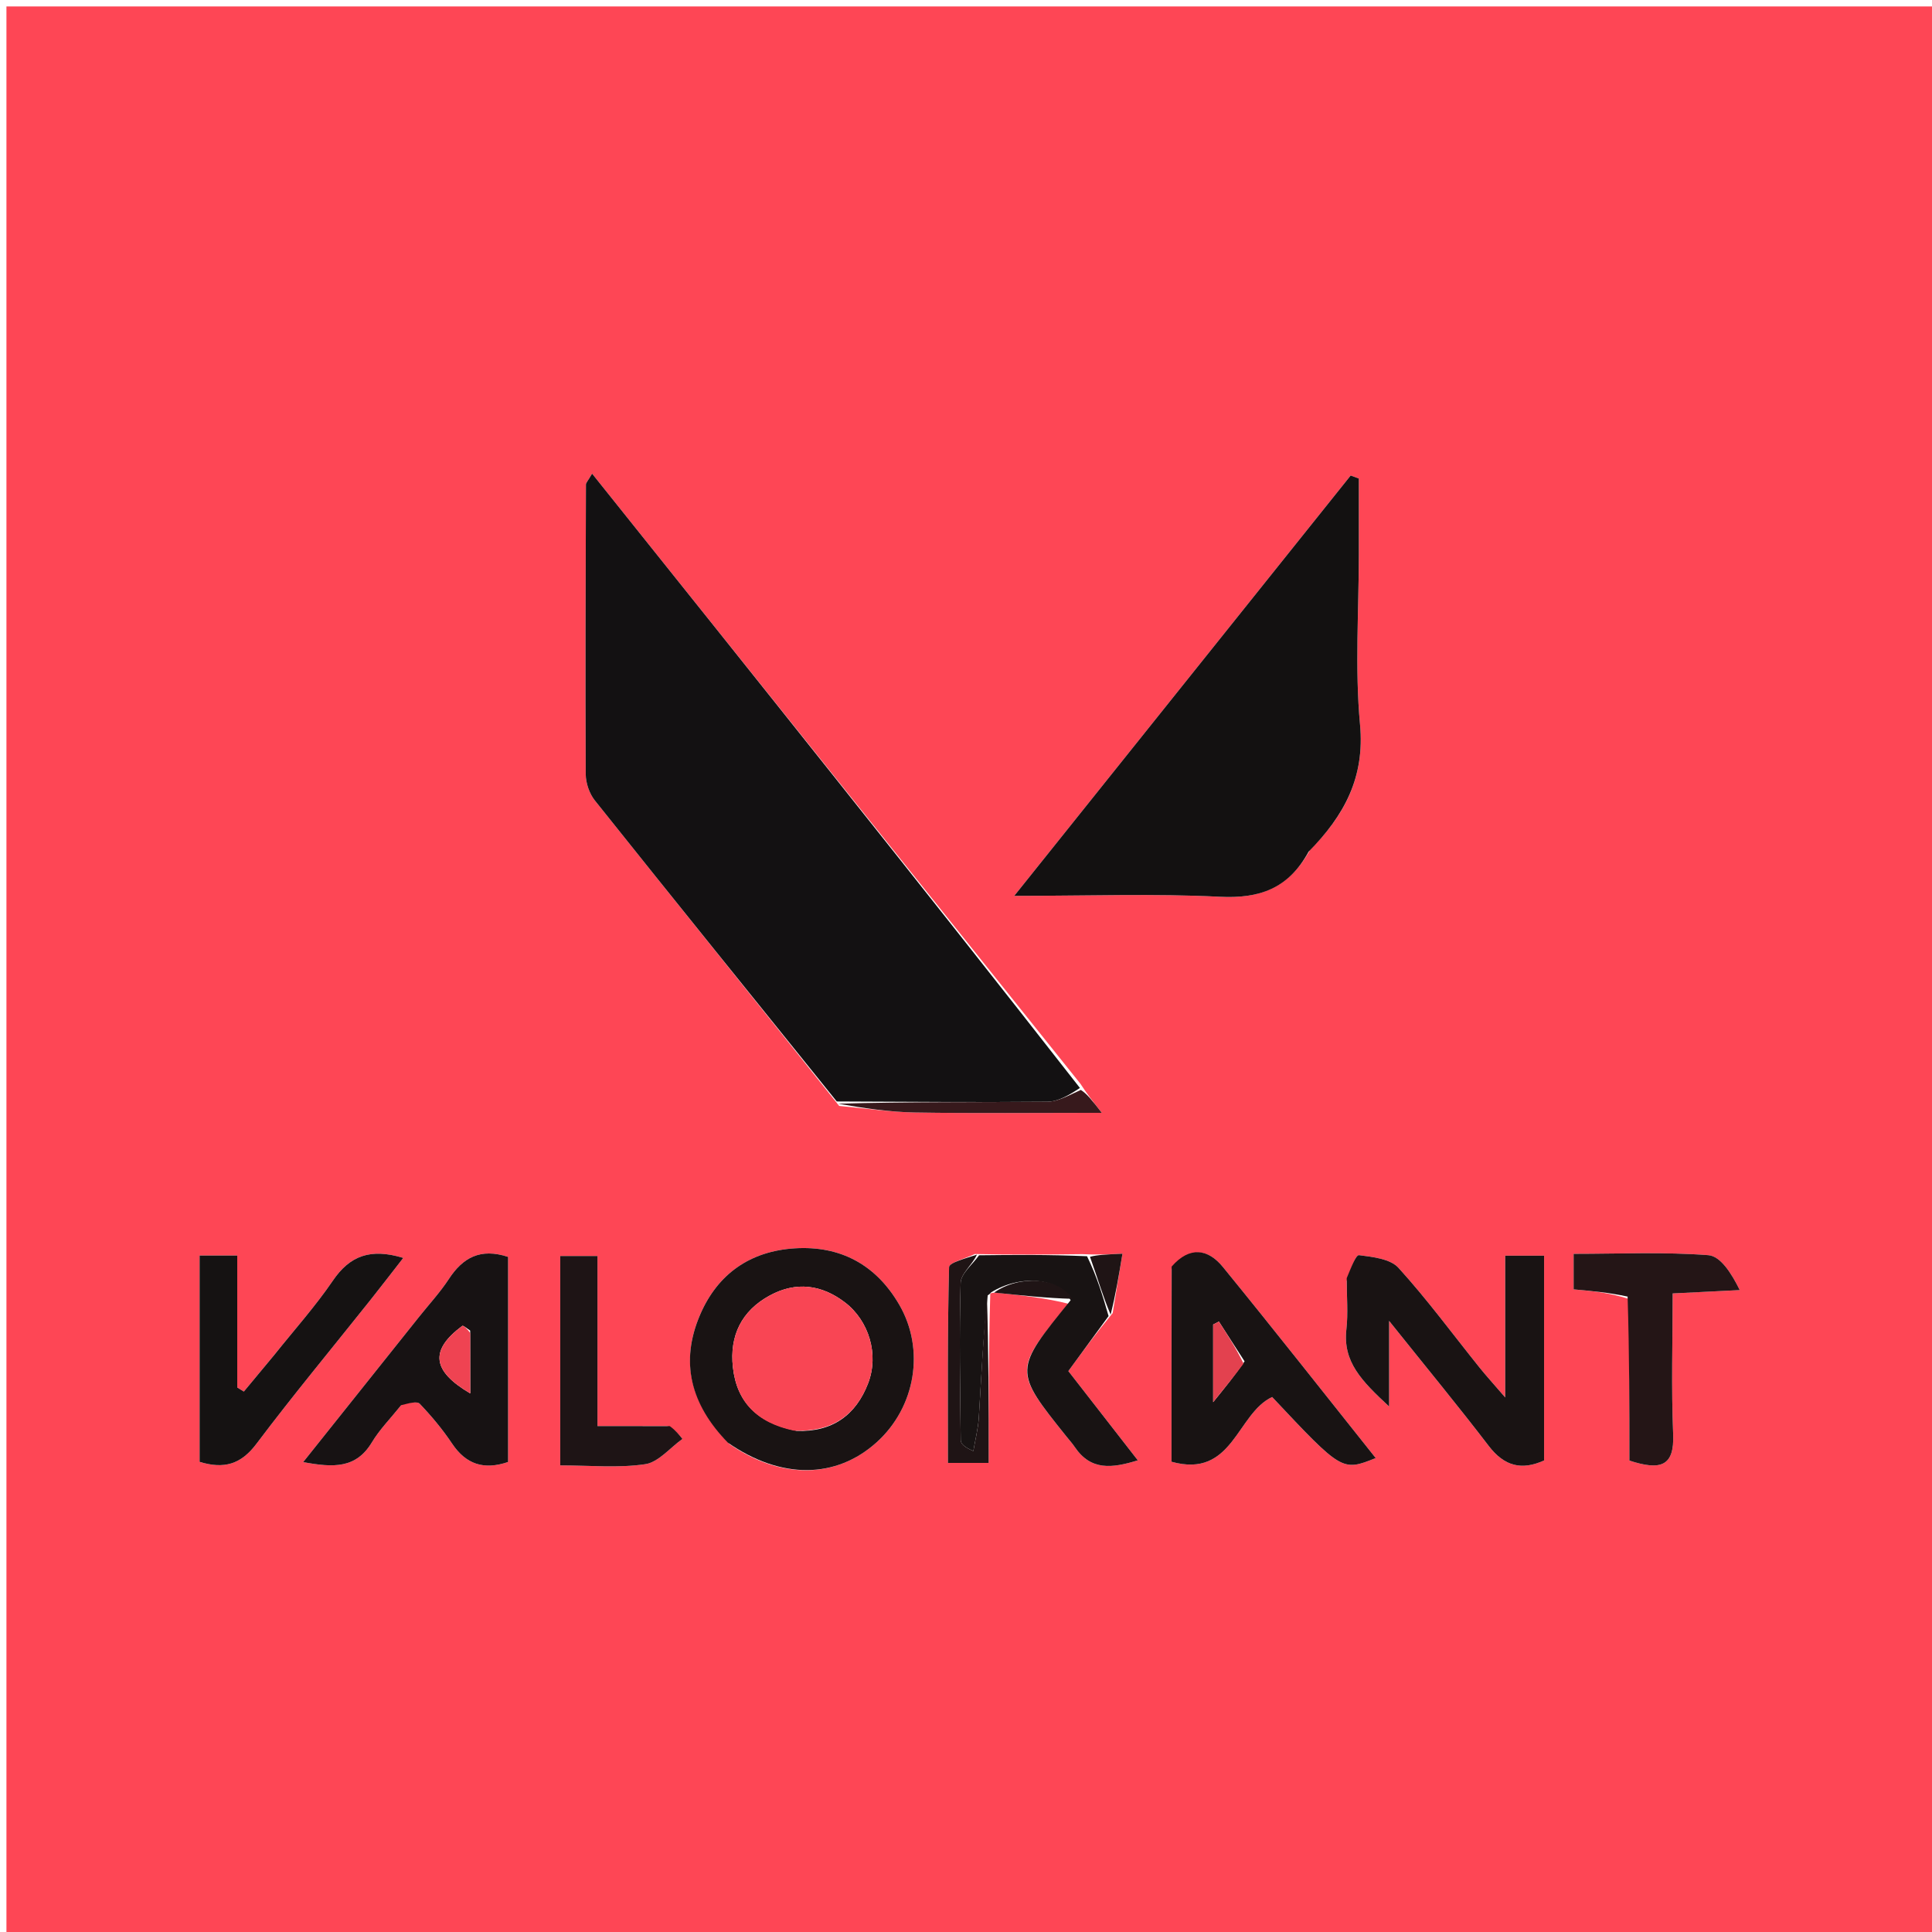 <svg version="1.1" id="Layer_1" xmlns="http://www.w3.org/2000/svg" xmlns:xlink="http://www.w3.org/1999/xlink" x="0px" y="0px"
	 width="100%" viewBox="0 0 300 300" enable-background="new 0 0 300 300" xml:space="preserve">
<path fill="#FE4655" opacity="1" stroke="none" 
	d="
M139,301 
	C92.667,301 46.833,301 1,301 
	C1,201 1,101 1,1 
	C101,1 201,1 301,1 
	C301,101 301,201 301,301 
	C247.167,301 193.333,301 139,301 
M154.833,200.741 
	C158.696,201.159 162.558,201.578 165.883,202.443 
	C157.375,212.8 157.375,212.8 165.644,223.115 
	C166.06,223.634 166.511,224.131 166.882,224.682 
	C169.391,228.405 172.681,227.992 176.678,226.76 
	C172.898,221.904 169.44,217.462 165.891,212.902 
	C168.062,209.934 170.1,207.147 172.773,203.898 
	C173.248,201.011 173.724,198.123 174.293,194.673 
	C171.807,194.787 170.386,194.852 168.048,194.744 
	C162.709,194.802 157.369,194.859 151.361,194.725 
	C149.972,195.402 147.392,196.047 147.373,196.76 
	C147.11,206.848 147.194,216.945 147.194,227.162 
	C149.59,227.162 151.303,227.162 153.516,227.162 
	C153.516,218.14 153.516,209.503 153.77,200.902 
	C153.77,200.902 153.899,200.681 154.833,200.741 
M130.308,171.728 
	C134.223,172.084 138.133,172.683 142.053,172.747 
	C151.299,172.899 160.549,172.796 171.084,172.796 
	C169.525,170.798 168.79,169.856 167.779,168.306 
	C142.58,136.821 117.381,105.337 91.94,73.548 
	C91.269,74.709 90.985,74.971 90.984,75.234 
	C90.938,90.229 90.878,105.224 90.953,120.218 
	C90.96,121.596 91.519,123.231 92.375,124.305 
	C104.838,139.926 117.396,155.471 130.308,171.728 
M203.431,131.963 
	C208.795,126.587 211.944,120.676 211.183,112.502 
	C210.368,103.747 210.999,94.858 210.999,86.027 
	C210.999,82.12 210.999,78.212 210.999,74.304 
	C210.576,74.15 210.152,73.996 209.729,73.841 
	C192.613,95.227 175.497,116.613 157.492,139.109 
	C169.192,139.109 179.313,138.736 189.39,139.248 
	C195.535,139.56 200.052,138.016 203.431,131.963 
M113.292,224.248 
	C121.285,229.765 129.821,229.653 136.137,223.948 
	C142.16,218.508 143.693,209.543 139.615,202.557 
	C136.027,196.41 130.535,193.402 123.425,193.841 
	C116.521,194.268 111.461,197.777 108.724,204.12 
	C105.539,211.499 107.24,218.074 113.292,224.248 
M62.522,217.918 
	C63.433,217.917 64.749,217.527 65.182,217.981 
	C67.01,219.895 68.727,221.958 70.199,224.157 
	C72.37,227.398 75.149,228.293 78.897,227.016 
	C78.897,216.345 78.897,205.676 78.897,195.17 
	C74.576,193.749 71.86,195.298 69.697,198.605 
	C68.339,200.68 66.632,202.526 65.079,204.473 
	C59.225,211.811 53.37,219.149 47.079,227.033 
	C51.826,227.921 55.308,228.024 57.754,223.952 
	C58.941,221.977 60.609,220.292 62.522,217.918 
M209.116,198.916 
	C209.116,201.412 209.347,203.935 209.068,206.399 
	C208.494,211.485 211.434,214.429 215.702,218.401 
	C215.702,213.583 215.702,210.077 215.702,205.106 
	C221.53,212.392 226.468,218.378 231.181,224.536 
	C233.598,227.693 236.301,228.351 239.765,226.777 
	C239.765,216.158 239.765,205.719 239.765,194.986 
	C237.806,194.986 236.059,194.986 233.729,194.986 
	C233.729,202.05 233.729,208.899 233.729,216.998 
	C231.814,214.776 230.738,213.599 229.741,212.357 
	C225.573,207.169 221.623,201.785 217.154,196.87 
	C215.878,195.467 213.156,195.175 211.028,194.901 
	C210.534,194.838 209.762,196.931 209.116,198.916 
M181.91,197.101 
	C181.91,207.05 181.91,216.999 181.91,226.977 
	C191.464,229.647 192.022,219.491 197.54,216.927 
	C208.404,228.49 208.404,228.49 213.619,226.409 
	C205.687,216.46 197.869,206.51 189.867,196.71 
	C187.636,193.977 184.769,193.417 181.91,197.101 
M42.273,210.772 
	C40.804,212.542 39.334,214.312 37.865,216.082 
	C37.523,215.872 37.181,215.663 36.84,215.453 
	C36.84,208.698 36.84,201.942 36.84,194.964 
	C34.735,194.964 32.988,194.964 30.994,194.964 
	C30.994,205.794 30.994,216.363 30.994,226.997 
	C34.787,228.155 37.411,227.39 39.809,224.206 
	C45.51,216.635 51.571,209.336 57.475,201.918 
	C59.153,199.81 60.792,197.67 62.617,195.33 
	C57.496,193.771 54.306,195.013 51.686,198.86 
	C48.979,202.835 45.74,206.449 42.273,210.772 
M253.01,201.722 
	C253.01,210.127 253.01,218.532 253.01,226.799 
	C257.842,228.37 260.015,227.717 259.806,222.699 
	C259.505,215.464 259.729,208.208 259.729,200.843 
	C263.705,200.646 266.928,200.486 270.15,200.325 
	C268.863,197.71 267.162,195.047 265.269,194.903 
	C258.381,194.378 251.429,194.696 244.352,194.696 
	C244.352,196.852 244.352,198.432 244.352,200.212 
	C247.229,200.472 249.843,200.708 253.01,201.722 
M103.609,221.441 
	C100.18,221.441 96.751,221.441 92.775,221.441 
	C92.775,212.177 92.775,203.626 92.775,195.031 
	C90.464,195.031 88.74,195.031 86.994,195.031 
	C86.994,205.961 86.994,216.53 86.994,227.546 
	C91.603,227.546 95.965,227.981 100.171,227.361 
	C102.252,227.054 104.046,224.804 105.97,223.433 
	C105.444,222.772 104.918,222.111 103.609,221.441 
z"/>
<path fill="#131112" opacity="1" stroke="none" 
	d="
M129.931,171.035 
	C117.396,155.471 104.838,139.926 92.375,124.305 
	C91.519,123.231 90.96,121.596 90.953,120.218 
	C90.878,105.224 90.938,90.229 90.984,75.234 
	C90.985,74.971 91.269,74.709 91.94,73.548 
	C117.381,105.337 142.58,136.821 167.689,168.938 
	C165.934,170.097 164.272,171.064 162.601,171.08 
	C151.712,171.18 140.821,171.073 129.931,171.035 
z"/>
<path fill="#131111" opacity="1" stroke="none" 
	d="
M203.207,132.244 
	C200.052,138.016 195.535,139.56 189.39,139.248 
	C179.313,138.736 169.192,139.109 157.492,139.109 
	C175.497,116.613 192.613,95.227 209.729,73.841 
	C210.152,73.996 210.576,74.15 210.999,74.304 
	C210.999,78.212 210.999,82.12 210.999,86.027 
	C210.999,94.858 210.368,103.747 211.183,112.502 
	C211.944,120.676 208.795,126.587 203.207,132.244 
z"/>
<path fill="#191313" opacity="1" stroke="none" 
	d="
M113.016,224.012 
	C107.24,218.074 105.539,211.499 108.724,204.12 
	C111.461,197.777 116.521,194.268 123.425,193.841 
	C130.535,193.402 136.027,196.41 139.615,202.557 
	C143.693,209.543 142.16,218.508 136.137,223.948 
	C129.821,229.653 121.285,229.765 113.016,224.012 
M123.692,222.182 
	C129.196,222.407 132.9,219.772 134.812,214.769 
	C136.513,210.317 134.931,205.083 131.203,202.236 
	C127.592,199.48 123.628,198.951 119.565,201.144 
	C115.153,203.524 113.26,207.403 113.807,212.316 
	C114.409,217.723 117.565,220.962 123.692,222.182 
z"/>
<path fill="#171213" opacity="1" stroke="none" 
	d="
M62.291,218.197 
	C60.609,220.292 58.941,221.977 57.754,223.952 
	C55.308,228.024 51.826,227.921 47.079,227.033 
	C53.37,219.149 59.225,211.811 65.079,204.473 
	C66.632,202.526 68.339,200.68 69.697,198.605 
	C71.86,195.298 74.576,193.749 78.897,195.17 
	C78.897,205.676 78.897,216.345 78.897,227.016 
	C75.149,228.293 72.37,227.398 70.199,224.157 
	C68.727,221.958 67.01,219.895 65.182,217.981 
	C64.749,217.527 63.433,217.917 62.291,218.197 
M73.009,206.61 
	C72.59,206.351 71.931,205.771 71.785,205.879 
	C66.716,209.652 67.048,212.862 73.023,216.37 
	C73.023,213.294 73.023,210.341 73.009,206.61 
z"/>
<path fill="#191313" opacity="1" stroke="none" 
	d="
M209.117,198.474 
	C209.762,196.931 210.534,194.838 211.028,194.901 
	C213.156,195.175 215.878,195.467 217.154,196.87 
	C221.623,201.785 225.573,207.169 229.741,212.357 
	C230.738,213.599 231.814,214.776 233.729,216.998 
	C233.729,208.899 233.729,202.05 233.729,194.986 
	C236.059,194.986 237.806,194.986 239.765,194.986 
	C239.765,205.719 239.765,216.158 239.765,226.777 
	C236.301,228.351 233.598,227.693 231.181,224.536 
	C226.468,218.378 221.53,212.392 215.702,205.106 
	C215.702,210.077 215.702,213.583 215.702,218.401 
	C211.434,214.429 208.494,211.485 209.068,206.399 
	C209.347,203.935 209.116,201.412 209.117,198.474 
z"/>
<path fill="#181313" opacity="1" stroke="none" 
	d="
M181.933,196.672 
	C184.769,193.417 187.636,193.977 189.867,196.71 
	C197.869,206.51 205.687,216.46 213.619,226.409 
	C208.404,228.49 208.404,228.49 197.54,216.927 
	C192.022,219.491 191.464,229.647 181.91,226.977 
	C181.91,216.999 181.91,207.05 181.933,196.672 
M193.257,211.391 
	C191.928,209.331 190.599,207.27 189.271,205.21 
	C188.974,205.363 188.676,205.516 188.379,205.669 
	C188.379,209.25 188.379,212.831 188.379,217.728 
	C190.394,215.236 191.671,213.657 193.257,211.391 
z"/>
<path fill="#151212" opacity="1" stroke="none" 
	d="
M42.504,210.497 
	C45.74,206.449 48.979,202.835 51.686,198.86 
	C54.306,195.013 57.496,193.771 62.617,195.33 
	C60.792,197.67 59.153,199.81 57.475,201.918 
	C51.571,209.336 45.51,216.635 39.809,224.206 
	C37.411,227.39 34.787,228.155 30.994,226.997 
	C30.994,216.363 30.994,205.794 30.994,194.964 
	C32.988,194.964 34.735,194.964 36.84,194.964 
	C36.84,201.942 36.84,208.698 36.84,215.453 
	C37.181,215.663 37.523,215.872 37.865,216.082 
	C39.334,214.312 40.804,212.542 42.504,210.497 
z"/>
<path fill="#181313" opacity="1" stroke="none" 
	d="
M152.03,194.917 
	C157.369,194.859 162.709,194.802 168.794,195.067 
	C170.406,198.38 171.273,201.37 172.139,204.36 
	C170.1,207.147 168.062,209.934 165.891,212.902 
	C169.44,217.462 172.898,221.904 176.678,226.76 
	C172.681,227.992 169.391,228.405 166.882,224.682 
	C166.511,224.131 166.06,223.634 165.644,223.115 
	C157.375,212.8 157.375,212.8 166.245,201.904 
	C164.356,198.286 158.285,197.958 153.899,200.681 
	C153.899,200.681 153.77,200.902 153.373,201.142 
	C152.657,207.629 152.38,213.88 151.989,220.124 
	C151.879,221.866 151.431,223.587 151.138,225.318 
	C149.734,224.712 149.186,224.173 149.18,223.629 
	C149.089,215.484 148.923,207.334 149.169,199.198 
	C149.213,197.744 151.031,196.343 152.03,194.917 
z"/>
<path fill="#241516" opacity="1" stroke="none" 
	d="
M252.733,201.333 
	C249.843,200.708 247.229,200.472 244.352,200.212 
	C244.352,198.432 244.352,196.852 244.352,194.696 
	C251.429,194.696 258.381,194.378 265.269,194.903 
	C267.162,195.047 268.863,197.71 270.15,200.325 
	C266.928,200.486 263.705,200.646 259.729,200.843 
	C259.729,208.208 259.505,215.464 259.806,222.699 
	C260.015,227.717 257.842,228.37 253.01,226.799 
	C253.01,218.532 253.01,210.127 252.733,201.333 
z"/>
<path fill="#1E1415" opacity="1" stroke="none" 
	d="
M104,221.446 
	C104.918,222.111 105.444,222.772 105.97,223.433 
	C104.046,224.804 102.252,227.054 100.171,227.361 
	C95.965,227.981 91.603,227.546 86.994,227.546 
	C86.994,216.53 86.994,205.961 86.994,195.031 
	C88.74,195.031 90.464,195.031 92.775,195.031 
	C92.775,203.626 92.775,212.177 92.775,221.441 
	C96.751,221.441 100.18,221.441 104,221.446 
z"/>
<path fill="#1F1415" opacity="1" stroke="none" 
	d="
M151.695,194.821 
	C151.031,196.343 149.213,197.744 149.169,199.198 
	C148.923,207.334 149.089,215.484 149.18,223.629 
	C149.186,224.173 149.734,224.712 151.138,225.318 
	C151.431,223.587 151.879,221.866 151.989,220.124 
	C152.38,213.88 152.657,207.629 153.247,201.124 
	C153.516,209.503 153.516,218.14 153.516,227.162 
	C151.303,227.162 149.59,227.162 147.194,227.162 
	C147.194,216.945 147.11,206.848 147.373,196.76 
	C147.392,196.047 149.972,195.402 151.695,194.821 
z"/>
<path fill="#37191C" opacity="1" stroke="none" 
	d="
M130.119,171.381 
	C140.821,171.073 151.712,171.18 162.601,171.08 
	C164.272,171.064 165.934,170.097 167.828,169.243 
	C168.79,169.856 169.525,170.798 171.084,172.796 
	C160.549,172.796 151.299,172.899 142.053,172.747 
	C138.133,172.683 134.223,172.084 130.119,171.381 
z"/>
<path fill="#1F1415" opacity="1" stroke="none" 
	d="
M154.366,200.711 
	C158.285,197.958 164.356,198.286 166.514,201.681 
	C162.558,201.578 158.696,201.159 154.366,200.711 
z"/>
<path fill="#1F1415" opacity="1" stroke="none" 
	d="
M172.456,204.129 
	C171.273,201.37 170.406,198.38 169.253,195.154 
	C170.386,194.852 171.807,194.787 174.293,194.673 
	C173.724,198.123 173.248,201.011 172.456,204.129 
z"/>
<path fill="#F94554" opacity="1" stroke="none" 
	d="
M123.284,222.145 
	C117.565,220.962 114.409,217.723 113.807,212.316 
	C113.26,207.403 115.153,203.524 119.565,201.144 
	C123.628,198.951 127.592,199.48 131.203,202.236 
	C134.931,205.083 136.513,210.317 134.812,214.769 
	C132.9,219.772 129.196,222.407 123.284,222.145 
z"/>
<path fill="#EF4352" opacity="1" stroke="none" 
	d="
M73.016,207 
	C73.023,210.341 73.023,213.294 73.023,216.37 
	C67.048,212.862 66.716,209.652 71.785,205.879 
	C71.931,205.771 72.59,206.351 73.016,207 
z"/>
<path fill="#E3414F" opacity="1" stroke="none" 
	d="
M193.102,211.735 
	C191.671,213.657 190.394,215.236 188.379,217.728 
	C188.379,212.831 188.379,209.25 188.379,205.669 
	C188.676,205.516 188.974,205.363 189.271,205.21 
	C190.599,207.27 191.928,209.331 193.102,211.735 
z"/>
</svg>